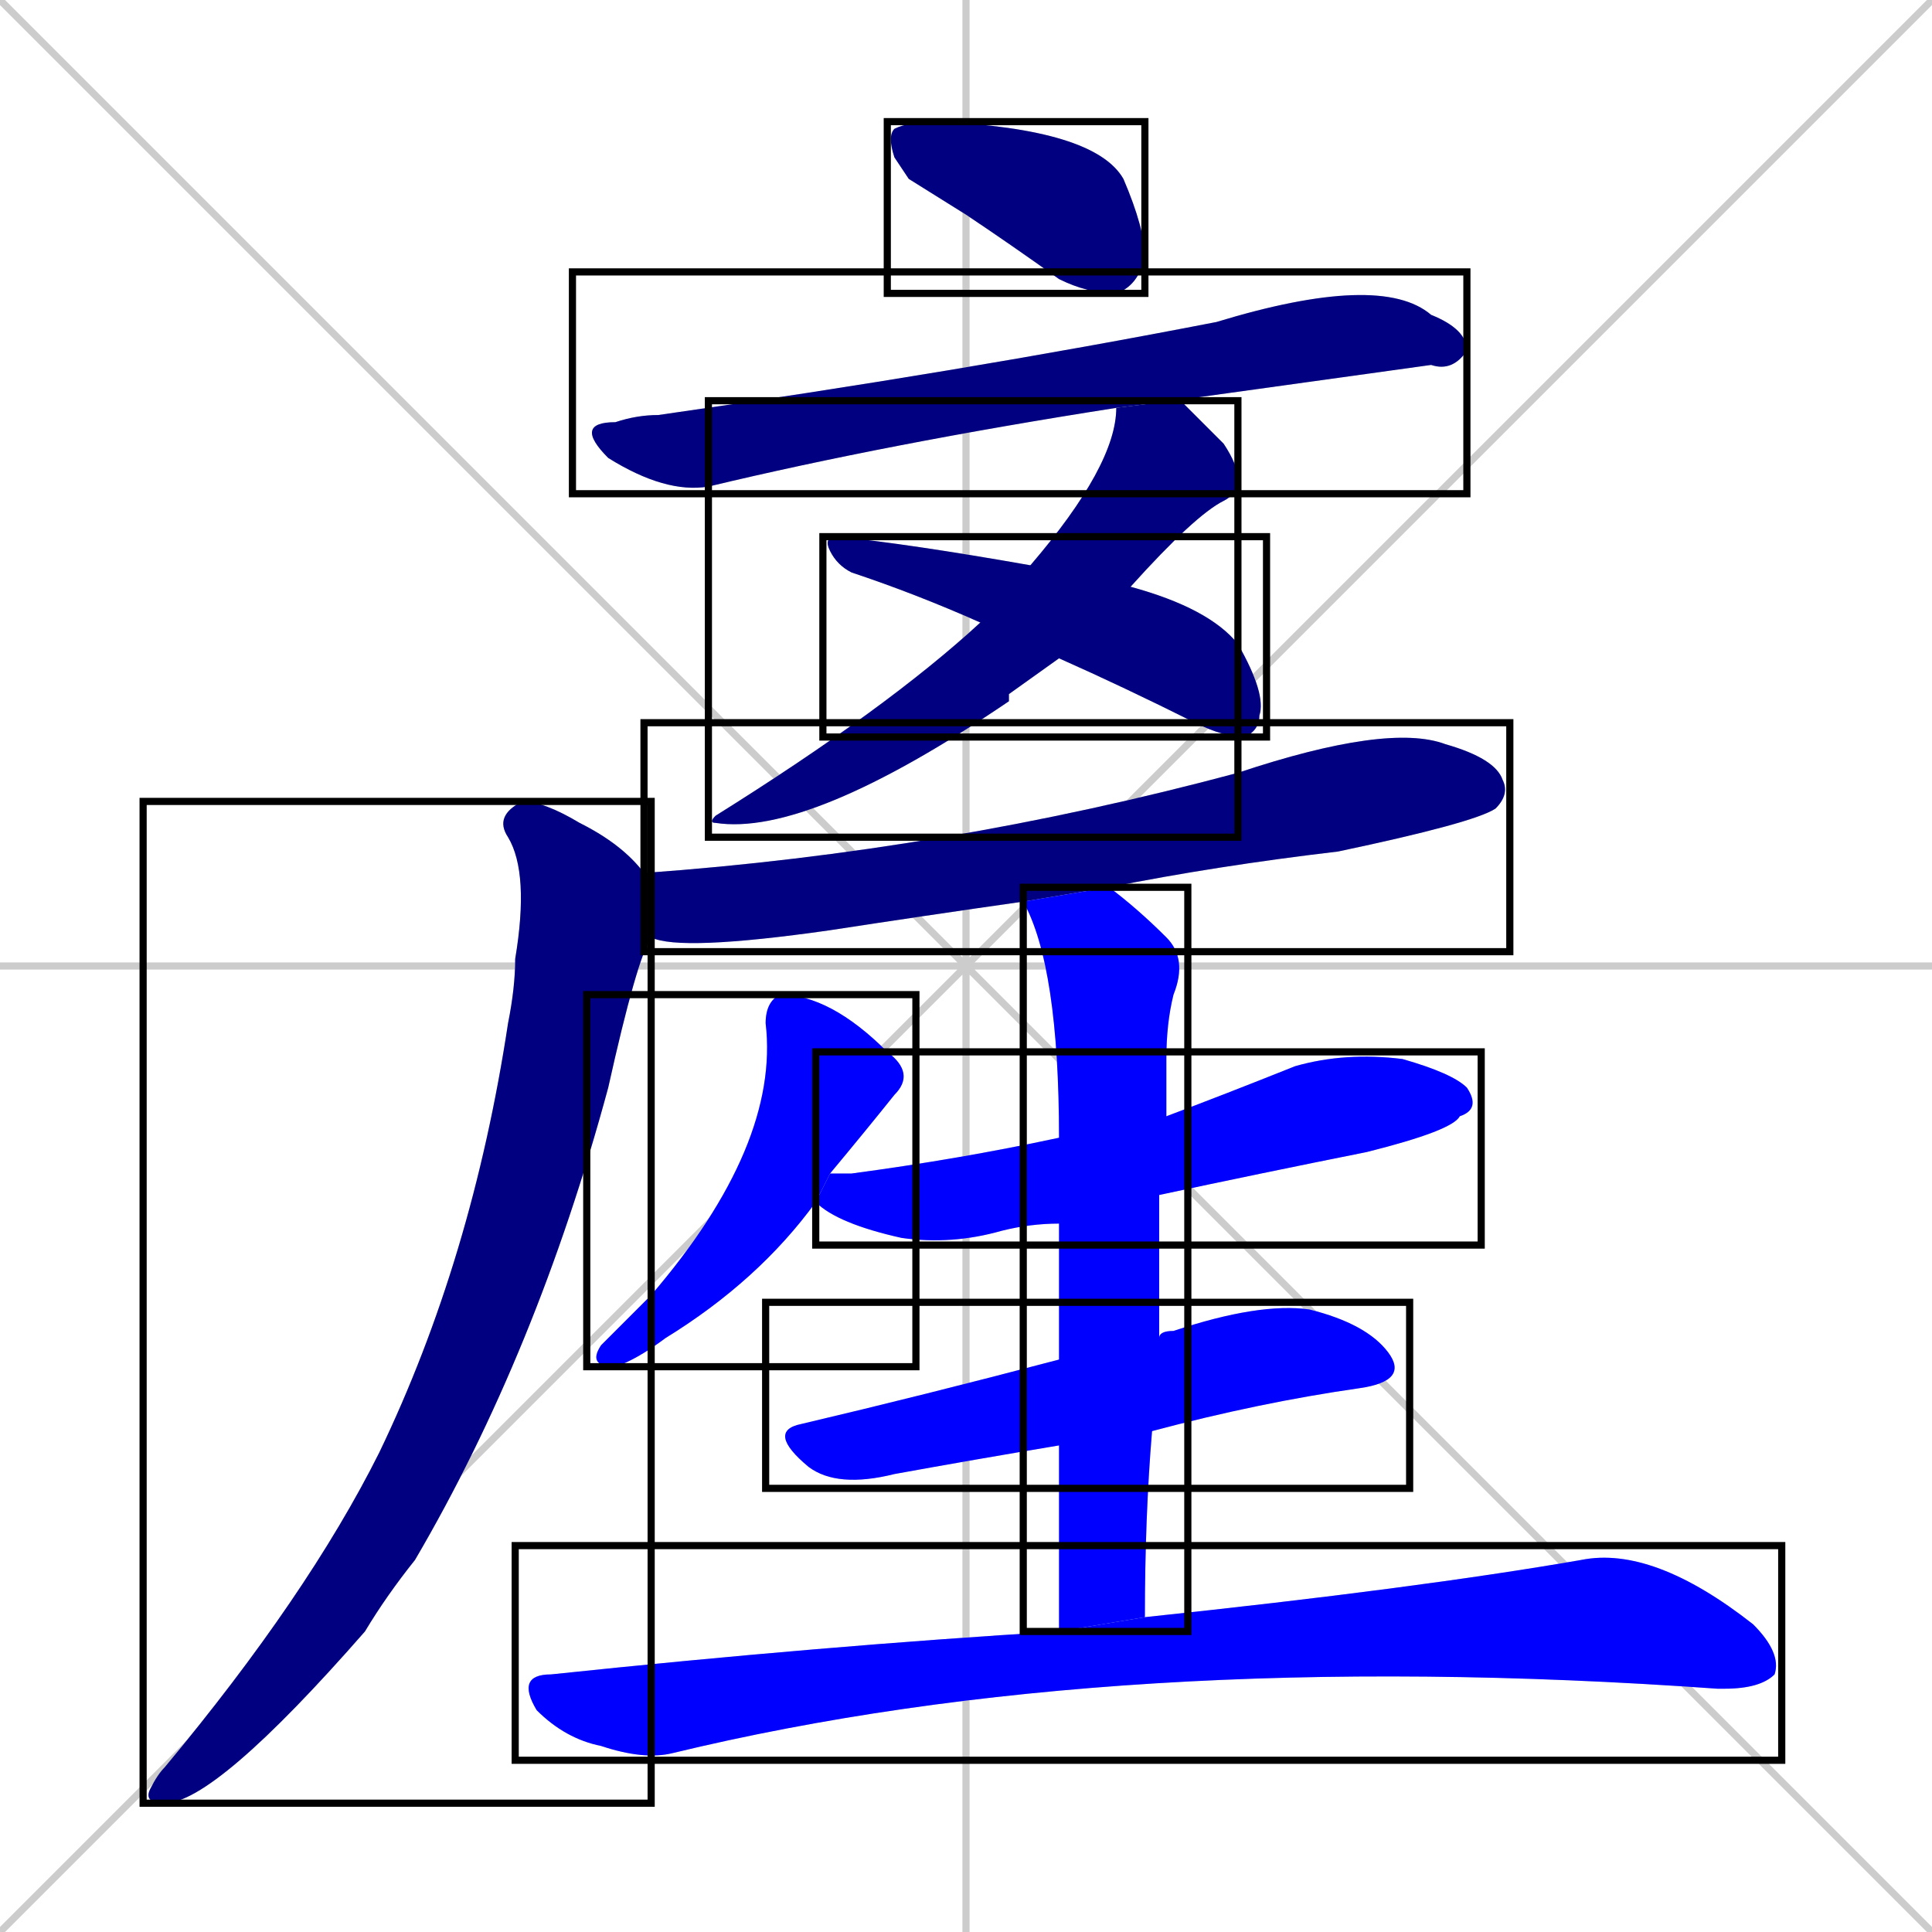 <svg xmlns="http://www.w3.org/2000/svg" xmlns:xlink="http://www.w3.org/1999/xlink" width="270" height="270"><defs><clipPath id="clip-mask-1"><use xlink:href="#rect-1" /></clipPath><clipPath id="clip-mask-2"><use xlink:href="#rect-2" /></clipPath><clipPath id="clip-mask-3"><use xlink:href="#rect-3" /></clipPath><clipPath id="clip-mask-4"><use xlink:href="#rect-4" /></clipPath><clipPath id="clip-mask-5"><use xlink:href="#rect-5" /></clipPath><clipPath id="clip-mask-6"><use xlink:href="#rect-6" /></clipPath><clipPath id="clip-mask-7"><use xlink:href="#rect-7" /></clipPath><clipPath id="clip-mask-8"><use xlink:href="#rect-8" /></clipPath><clipPath id="clip-mask-9"><use xlink:href="#rect-9" /></clipPath><clipPath id="clip-mask-10"><use xlink:href="#rect-10" /></clipPath><clipPath id="clip-mask-11"><use xlink:href="#rect-11" /></clipPath></defs><path d="M 0 0 L 270 270 M 270 0 L 0 270 M 135 0 L 135 270 M 0 135 L 270 135" stroke="#CCCCCC" /><path d="M 127 25 L 125 22 Q 124 19 125 18 Q 127 17 131 17 Q 153 18 157 25 Q 160 32 160 36 Q 159 40 156 41 Q 152 41 148 39 Q 141 34 135 30" fill="#CCCCCC"/><path d="M 156 57 Q 124 62 99 68 Q 93 69 85 64 Q 80 59 86 59 Q 89 58 92 58 Q 134 52 170 45 Q 193 38 200 44 Q 205 46 205 49 Q 203 52 200 51 Q 164 56 164 56" fill="#CCCCCC"/><path d="M 141 97 L 141 98 Q 113 117 100 115 Q 99 115 100 114 Q 124 99 137 87 L 144 79 Q 156 65 156 57 L 164 56 Q 164 56 165 56 Q 168 59 171 62 Q 173 65 173 67 Q 173 69 171 70 Q 167 72 158 82 L 148 92" fill="#CCCCCC"/><path d="M 137 87 Q 128 83 119 80 Q 117 79 116 77 Q 115 75 117 75 Q 127 76 144 79 L 158 82 Q 169 85 173 90 Q 177 97 176 100 Q 176 102 174 103 Q 171 103 167 101 Q 157 96 148 92" fill="#CCCCCC"/><path d="M 143 126 Q 129 128 116 130 Q 95 133 91 131 L 90 122 Q 132 119 173 108 Q 194 101 202 104 Q 209 106 210 109 Q 211 111 209 113 Q 206 115 187 119 Q 170 121 155 124" fill="#CCCCCC"/><path d="M 91 131 Q 89 134 85 152 Q 75 189 58 218 Q 54 223 51 228 Q 30 252 23 252 Q 20 252 21 250 Q 22 248 23 247 Q 43 223 53 203 Q 66 176 71 143 Q 72 138 72 134 Q 74 122 71 117 Q 69 114 73 112 Q 76 112 81 115 Q 87 118 90 122" fill="#CCCCCC"/><path d="M 114 168 Q 106 179 93 187 Q 89 190 86 191 Q 82 191 84 188 Q 87 185 91 181 Q 109 160 107 143 Q 107 140 109 139 Q 116 139 124 147 Q 128 150 125 153 Q 121 158 116 164" fill="#CCCCCC"/><path d="M 148 171 Q 144 171 140 172 Q 133 174 126 173 Q 117 171 114 168 L 116 164 Q 117 164 119 164 Q 134 162 148 159 L 163 156 Q 171 153 181 149 Q 188 147 196 148 Q 203 150 205 152 Q 207 155 204 156 Q 203 158 191 161 Q 176 164 162 167" fill="#CCCCCC"/><path d="M 148 202 Q 136 204 125 206 Q 117 208 113 205 Q 107 200 112 199 Q 129 195 148 190 L 162 187 Q 162 186 164 186 Q 176 182 183 183 Q 191 185 194 189 Q 197 193 190 194 Q 176 196 161 200" fill="#CCCCCC"/><path d="M 148 213 L 148 202 L 148 190 Q 148 179 148 171 L 148 159 Q 148 135 143 126 L 155 124 Q 159 127 163 131 Q 166 134 164 139 Q 163 143 163 148 Q 163 152 163 156 L 162 167 Q 162 176 162 187 L 161 200 Q 160 212 160 226 L 148 228" fill="#CCCCCC"/><path d="M 160 226 Q 198 222 221 218 Q 231 216 245 227 Q 249 231 248 234 Q 246 236 241 236 Q 240 236 240 236 Q 156 230 94 245 Q 90 246 84 244 Q 79 243 75 239 Q 72 234 77 234 Q 115 230 148 228" fill="#CCCCCC"/><path d="M 127 25 L 125 22 Q 124 19 125 18 Q 127 17 131 17 Q 153 18 157 25 Q 160 32 160 36 Q 159 40 156 41 Q 152 41 148 39 Q 141 34 135 30" fill="#000080" clip-path="url(#clip-mask-1)" /><path d="M 156 57 Q 124 62 99 68 Q 93 69 85 64 Q 80 59 86 59 Q 89 58 92 58 Q 134 52 170 45 Q 193 38 200 44 Q 205 46 205 49 Q 203 52 200 51 Q 164 56 164 56" fill="#000080" clip-path="url(#clip-mask-2)" /><path d="M 141 97 L 141 98 Q 113 117 100 115 Q 99 115 100 114 Q 124 99 137 87 L 144 79 Q 156 65 156 57 L 164 56 Q 164 56 165 56 Q 168 59 171 62 Q 173 65 173 67 Q 173 69 171 70 Q 167 72 158 82 L 148 92" fill="#000080" clip-path="url(#clip-mask-3)" /><path d="M 137 87 Q 128 83 119 80 Q 117 79 116 77 Q 115 75 117 75 Q 127 76 144 79 L 158 82 Q 169 85 173 90 Q 177 97 176 100 Q 176 102 174 103 Q 171 103 167 101 Q 157 96 148 92" fill="#000080" clip-path="url(#clip-mask-4)" /><path d="M 143 126 Q 129 128 116 130 Q 95 133 91 131 L 90 122 Q 132 119 173 108 Q 194 101 202 104 Q 209 106 210 109 Q 211 111 209 113 Q 206 115 187 119 Q 170 121 155 124" fill="#000080" clip-path="url(#clip-mask-5)" /><path d="M 91 131 Q 89 134 85 152 Q 75 189 58 218 Q 54 223 51 228 Q 30 252 23 252 Q 20 252 21 250 Q 22 248 23 247 Q 43 223 53 203 Q 66 176 71 143 Q 72 138 72 134 Q 74 122 71 117 Q 69 114 73 112 Q 76 112 81 115 Q 87 118 90 122" fill="#000080" clip-path="url(#clip-mask-6)" /><path d="M 114 168 Q 106 179 93 187 Q 89 190 86 191 Q 82 191 84 188 Q 87 185 91 181 Q 109 160 107 143 Q 107 140 109 139 Q 116 139 124 147 Q 128 150 125 153 Q 121 158 116 164" fill="#0000ff" clip-path="url(#clip-mask-7)" /><path d="M 148 171 Q 144 171 140 172 Q 133 174 126 173 Q 117 171 114 168 L 116 164 Q 117 164 119 164 Q 134 162 148 159 L 163 156 Q 171 153 181 149 Q 188 147 196 148 Q 203 150 205 152 Q 207 155 204 156 Q 203 158 191 161 Q 176 164 162 167" fill="#0000ff" clip-path="url(#clip-mask-8)" /><path d="M 148 202 Q 136 204 125 206 Q 117 208 113 205 Q 107 200 112 199 Q 129 195 148 190 L 162 187 Q 162 186 164 186 Q 176 182 183 183 Q 191 185 194 189 Q 197 193 190 194 Q 176 196 161 200" fill="#0000ff" clip-path="url(#clip-mask-9)" /><path d="M 148 213 L 148 202 L 148 190 Q 148 179 148 171 L 148 159 Q 148 135 143 126 L 155 124 Q 159 127 163 131 Q 166 134 164 139 Q 163 143 163 148 Q 163 152 163 156 L 162 167 Q 162 176 162 187 L 161 200 Q 160 212 160 226 L 148 228" fill="#0000ff" clip-path="url(#clip-mask-10)" /><path d="M 160 226 Q 198 222 221 218 Q 231 216 245 227 Q 249 231 248 234 Q 246 236 241 236 Q 240 236 240 236 Q 156 230 94 245 Q 90 246 84 244 Q 79 243 75 239 Q 72 234 77 234 Q 115 230 148 228" fill="#0000ff" clip-path="url(#clip-mask-11)" /><rect x="124" y="17" width="36" height="24" id="rect-1" fill="transparent" stroke="#000000"><animate attributeName="x" from="88" to="124" dur="0.133" begin="0; animate11.end + 1s" id="animate1" fill="freeze"/></rect><rect x="80" y="38" width="125" height="31" id="rect-2" fill="transparent" stroke="#000000"><set attributeName="x" to="-45" begin="0; animate11.end + 1s" /><animate attributeName="x" from="-45" to="80" dur="0.463" begin="animate1.end + 0.5" id="animate2" fill="freeze"/></rect><rect x="99" y="56" width="74" height="61" id="rect-3" fill="transparent" stroke="#000000"><set attributeName="y" to="-5" begin="0; animate11.end + 1s" /><animate attributeName="y" from="-5" to="56" dur="0.226" begin="animate2.end + 0.5" id="animate3" fill="freeze"/></rect><rect x="115" y="75" width="62" height="28" id="rect-4" fill="transparent" stroke="#000000"><set attributeName="x" to="53" begin="0; animate11.end + 1s" /><animate attributeName="x" from="53" to="115" dur="0.230" begin="animate3.end + 0.5" id="animate4" fill="freeze"/></rect><rect x="90" y="101" width="121" height="32" id="rect-5" fill="transparent" stroke="#000000"><set attributeName="x" to="-31" begin="0; animate11.end + 1s" /><animate attributeName="x" from="-31" to="90" dur="0.448" begin="animate4.end + 0.5" id="animate5" fill="freeze"/></rect><rect x="20" y="112" width="71" height="140" id="rect-6" fill="transparent" stroke="#000000"><set attributeName="y" to="-28" begin="0; animate11.end + 1s" /><animate attributeName="y" from="-28" to="112" dur="0.519" begin="animate5.end + 0.5" id="animate6" fill="freeze"/></rect><rect x="82" y="139" width="46" height="52" id="rect-7" fill="transparent" stroke="#000000"><set attributeName="y" to="87" begin="0; animate11.end + 1s" /><animate attributeName="y" from="87" to="139" dur="0.193" begin="animate6.end + 0.5" id="animate7" fill="freeze"/></rect><rect x="114" y="147" width="93" height="27" id="rect-8" fill="transparent" stroke="#000000"><set attributeName="x" to="21" begin="0; animate11.end + 1s" /><animate attributeName="x" from="21" to="114" dur="0.344" begin="animate7.end + 0.5" id="animate8" fill="freeze"/></rect><rect x="107" y="182" width="90" height="26" id="rect-9" fill="transparent" stroke="#000000"><set attributeName="x" to="17" begin="0; animate11.end + 1s" /><animate attributeName="x" from="17" to="107" dur="0.333" begin="animate8.end + 0.5" id="animate9" fill="freeze"/></rect><rect x="143" y="124" width="23" height="104" id="rect-10" fill="transparent" stroke="#000000"><set attributeName="y" to="20" begin="0; animate11.end + 1s" /><animate attributeName="y" from="20" to="124" dur="0.385" begin="animate9.end + 0.5" id="animate10" fill="freeze"/></rect><rect x="72" y="216" width="177" height="30" id="rect-11" fill="transparent" stroke="#000000"><set attributeName="x" to="-105" begin="0; animate11.end + 1s" /><animate attributeName="x" from="-105" to="72" dur="0.656" begin="animate10.end + 0.5" id="animate11" fill="freeze"/></rect></svg>